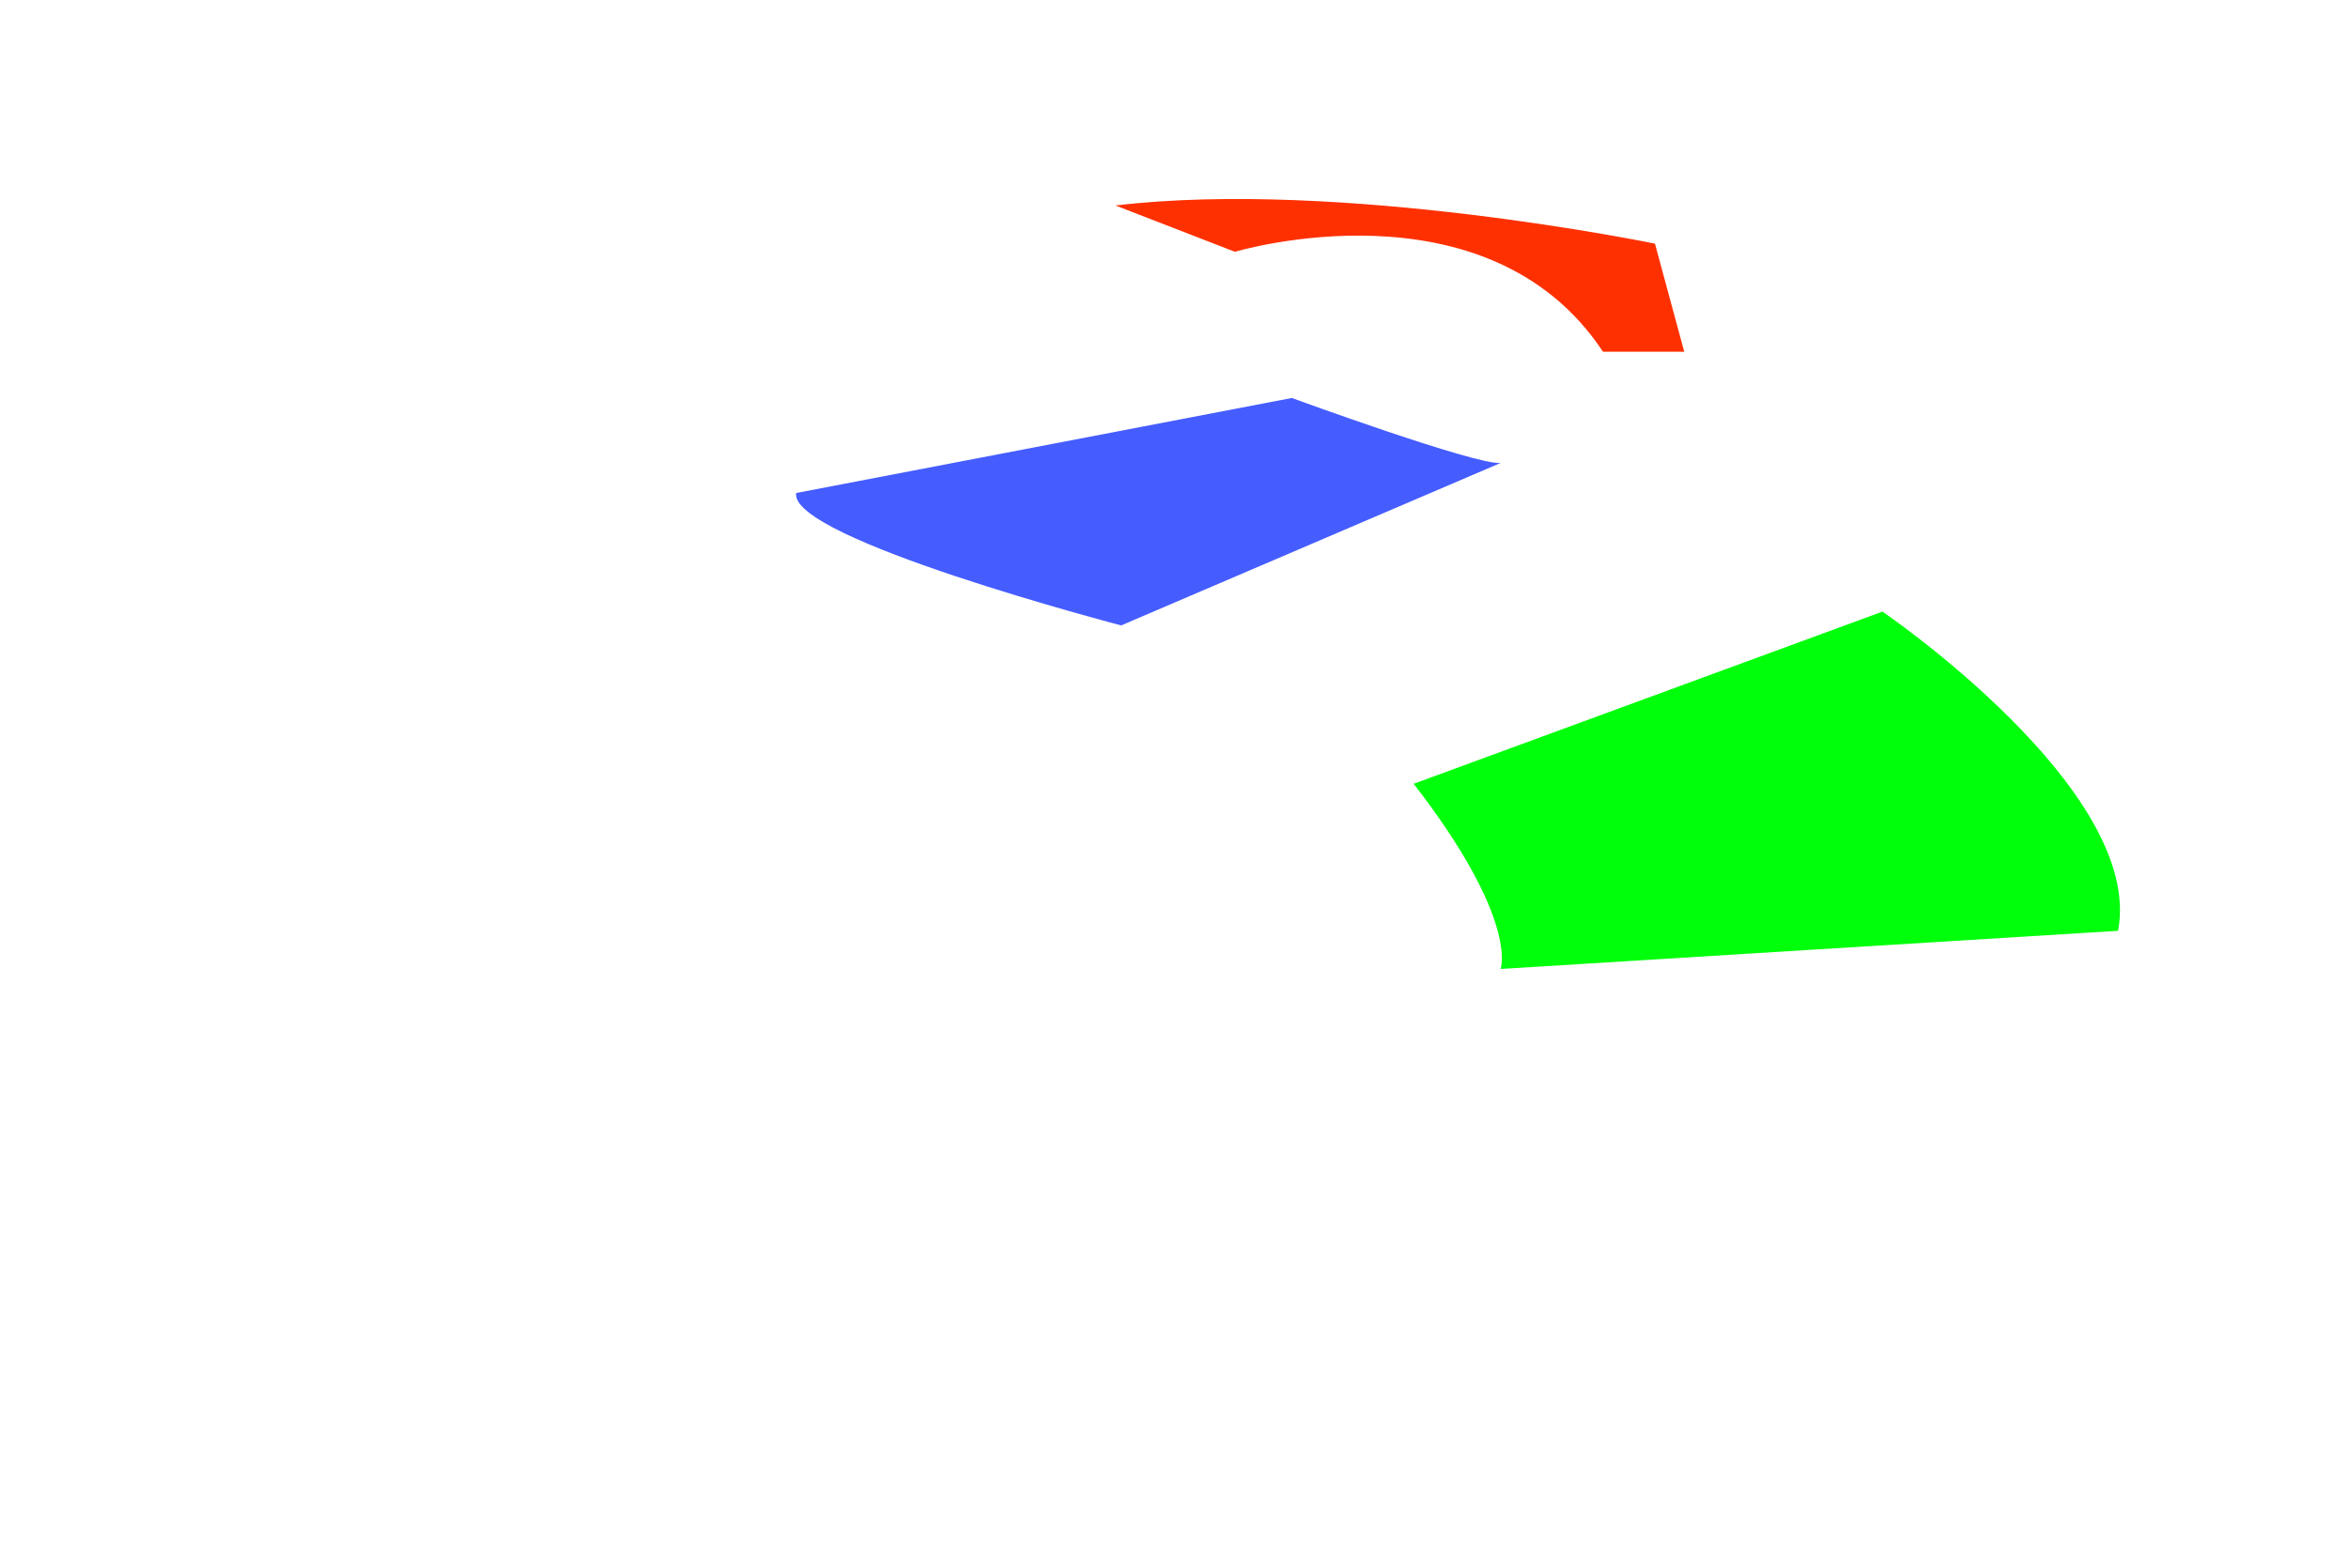 <?xml version="1.0" encoding="utf-8"?>
<!-- Generator: Adobe Illustrator 22.1.0, SVG Export Plug-In . SVG Version: 6.00 Build 0)  -->
<svg version="1.1" id="Layer_1" xmlns="http://www.w3.org/2000/svg" xmlns:xlink="http://www.w3.org/1999/xlink" x="0px" y="0px"
	 viewBox="0 0 289 193" style="enable-background:new 0 0 289 193;" xml:space="preserve">
<style type="text/css">
	.st0{fill:#455CFF;}
	.st1{fill:#00FF0B;}
	.st2{fill:#FF3000;}
</style>
<path id="blue" class="st0" d="M98,60.7L159,49c0,0,22.7,8.3,25.7,8L138,77C138,77,97,66.3,98,60.7z"/>
<path id="green" class="st1" d="M174,96.5l57.7-21.2c0,0,32.3,22,29,39.3l-76,4.7C184.7,119.3,187,113.3,174,96.5z"/>
<path id="red" class="st2" d="M137.3,25.3L152,31c0,0,31-9.3,45.3,12.3h10L203.7,30C203.7,30,165,22,137.3,25.3z"/>
</svg>
